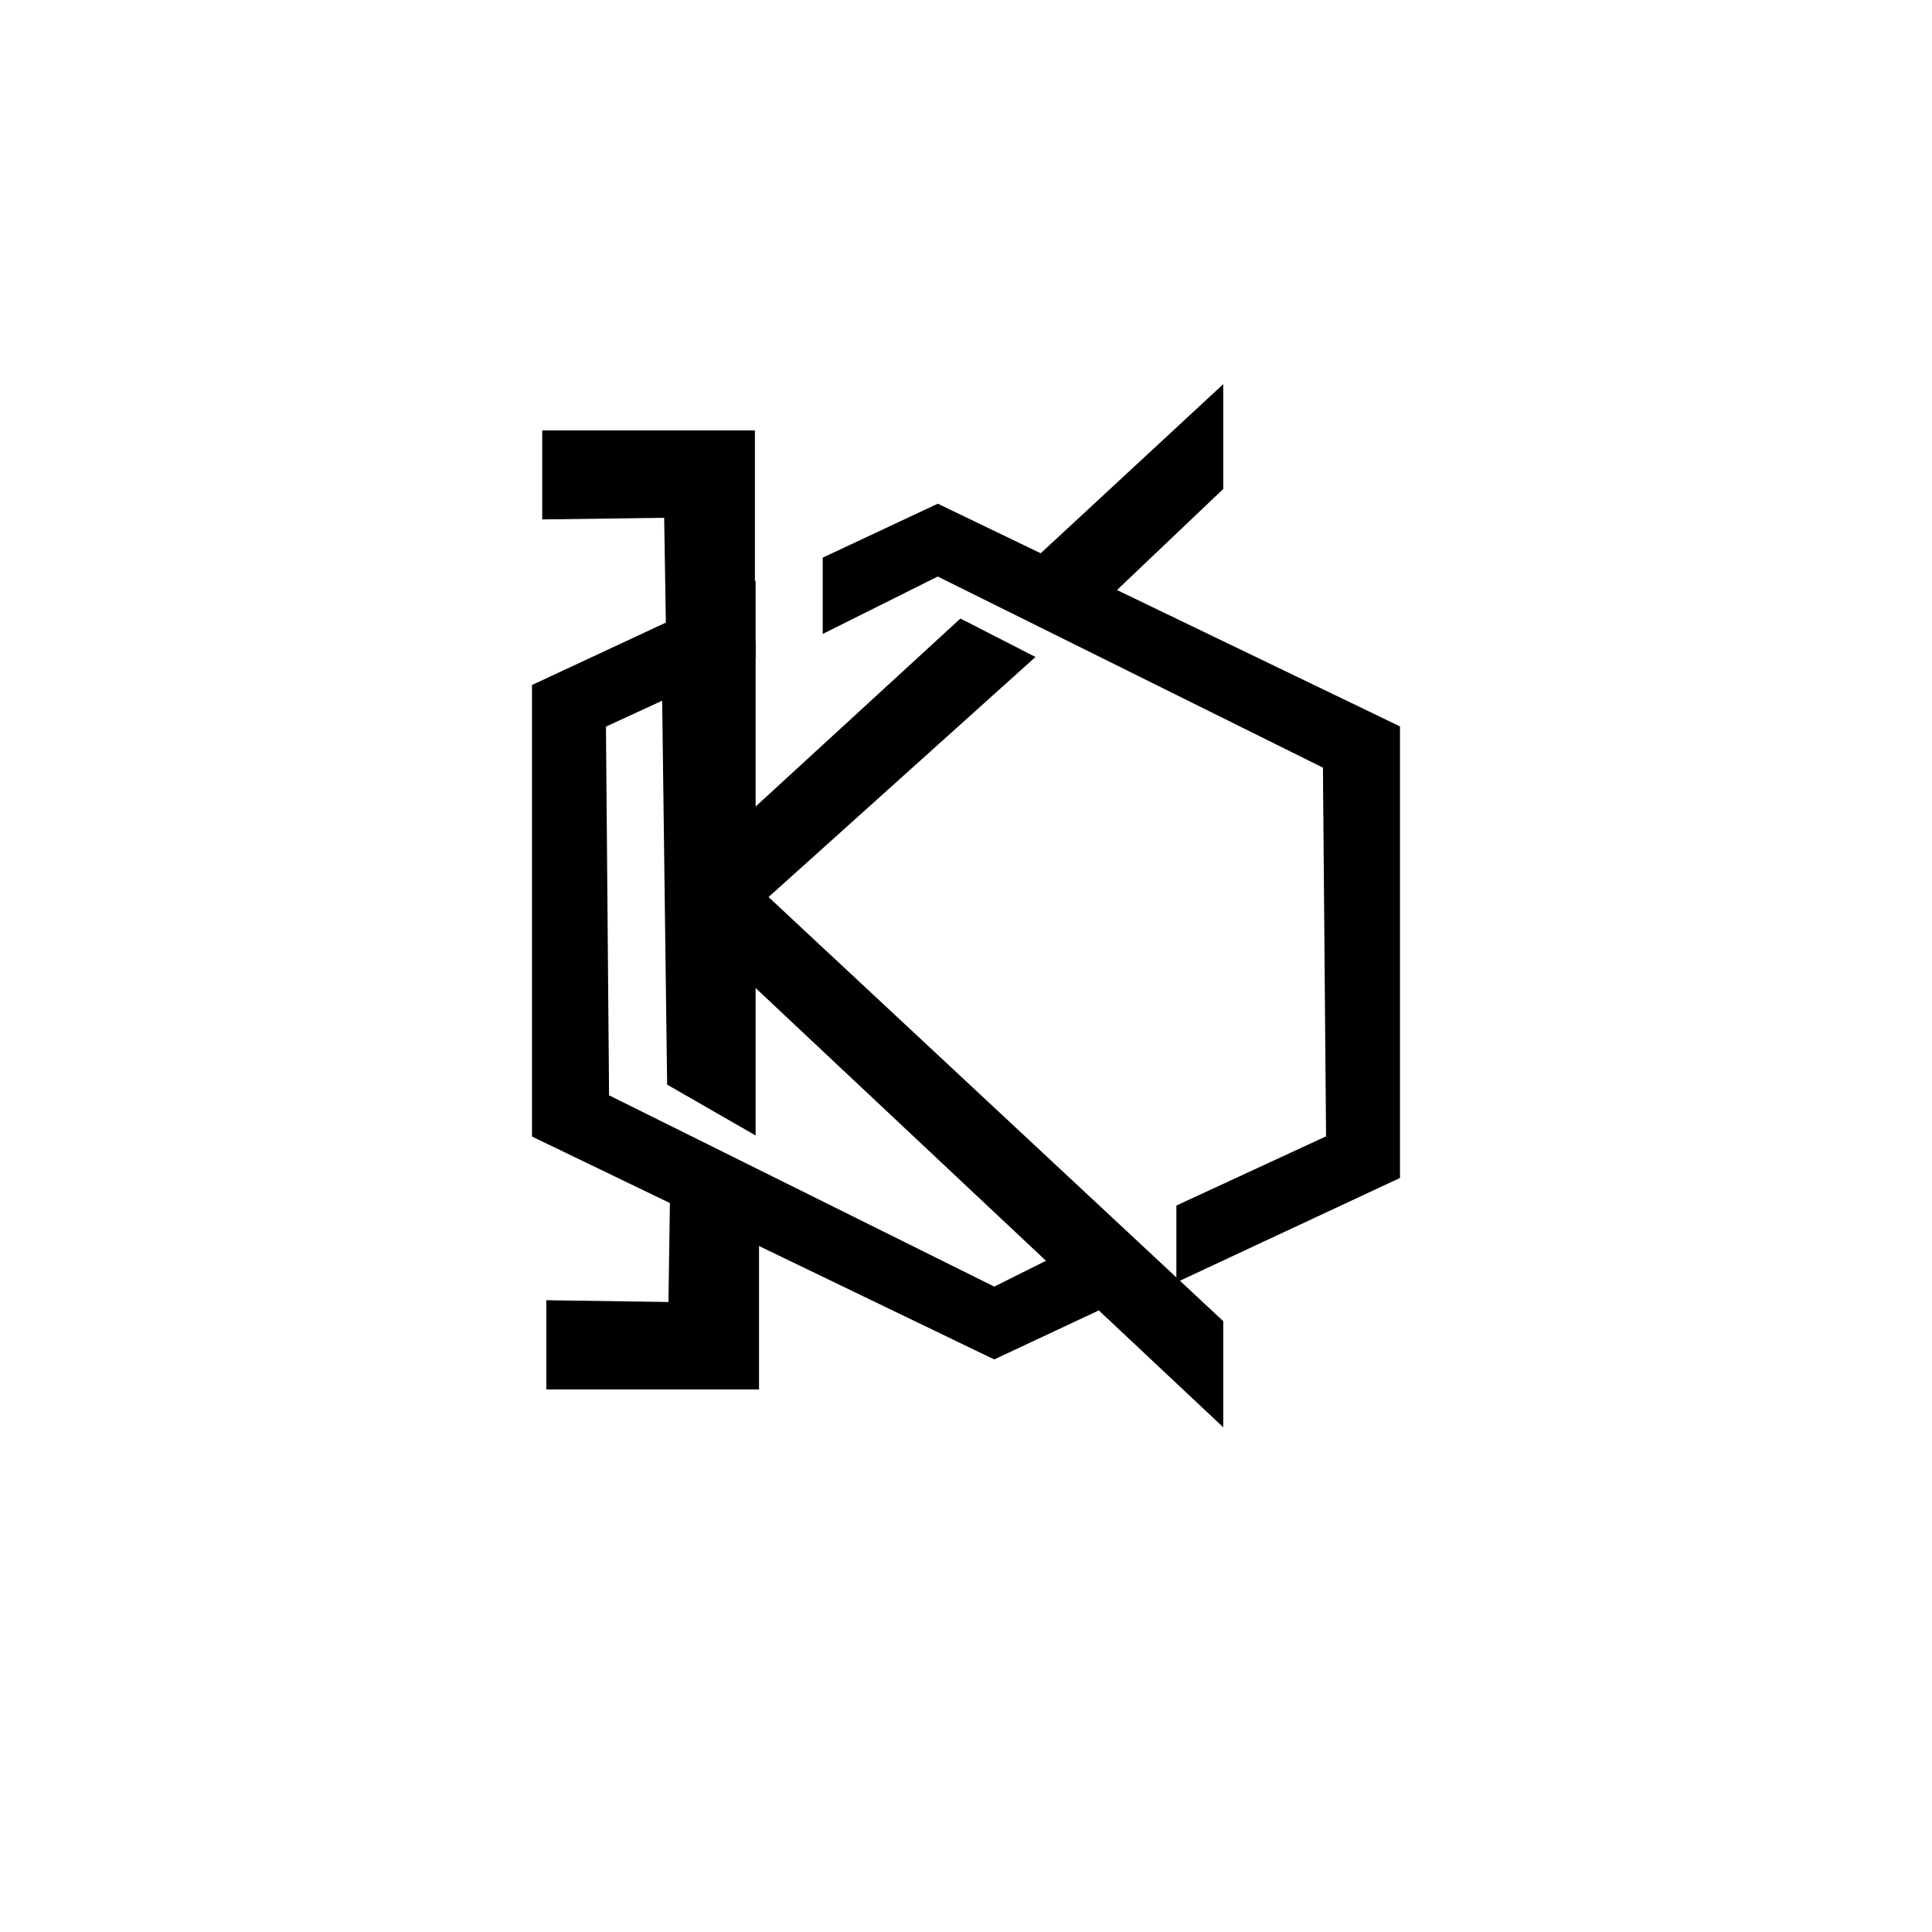 <?xml version="1.0" encoding="UTF-8" standalone="no"?>
<svg xmlns:xlink="http://www.w3.org/1999/xlink" height="108" preserveAspectRatio="xMidYMid meet"
    version="1.1" viewBox="0 0 108 108" width="108" xmlns="http://www.w3.org/2000/svg">
    <defs>
        <path
            d="M52.42 31.67L74.45 42.6L74.63 63.84L66.26 67.71L66.26 70.9L77.76 65.53L77.76 40.92L52.42 28.71L46.49 31.49L46.49 34.63L52.42 31.67Z"
            id="n2KLcM24Id" />
        <path
            d="M55.58 72.48L33.55 61.54L33.37 40.3L41.74 36.44L41.74 33.25L30.24 38.61L30.24 63.22L55.58 75.44L61.51 72.66L61.51 69.52L55.58 72.48Z"
            id="aUFKBW25A" />
        <path d="M42.18 50.1L67.88 74.07L67.88 78.63L42.18 54.49L42.18 50.1Z" id="bjOQJQCJ" />
        <path d="M61.95 32.76L67.88 27.12L67.88 22.62L58.5 31.31L61.95 32.76Z" id="f1ecJkBsch" />
        <path
            d="M37.86 73.29L31.04 73.19L31.04 77.17L41.93 77.17L41.93 68.97L37.95 67.04L37.86 73.29Z"
            id="bMf2XTARm" />
        <path d="M42.4 49.98L57.01 36.84L53.77 35.18L42.18 45.82L42.4 49.98Z" id="a6yocQgtC" />
        <path
            d="M37.62 28.44L30.81 28.53L30.81 24.56L41.7 24.56L41.7 32.76L37.72 34.69L37.62 28.44Z"
            id="d1RiNCuAnh" />
        <path d="M37.79 60.34L41.74 62.61L41.74 36.71L37.51 38.74L37.79 60.34Z" id="fsZBbhacn" />
    </defs>
    <g>
        <g>
            <g>
                <g>
                    <use fill="#000000" fill-opacity="1" opacity="1" xlink:href="#n2KLcM24Id" />
                    <g>
                        <use fill-opacity="0" opacity="1" stroke="#000000" stroke-opacity="1"
                            stroke-width="1" xlink:href="#n2KLcM24Id" />
                    </g>
                </g>
                <g>
                    <use fill="#000000" fill-opacity="1" opacity="1" xlink:href="#aUFKBW25A" />
                    <g>
                        <use fill-opacity="0" opacity="1" stroke="#000000" stroke-opacity="1"
                            stroke-width="1" xlink:href="#aUFKBW25A" />
                    </g>
                </g>
                <g>
                    <use fill="#000000" fill-opacity="1" opacity="1" xlink:href="#bjOQJQCJ" />
                    <g>
                        <use fill-opacity="0" opacity="1" stroke="#000000" stroke-opacity="1"
                            stroke-width="1" xlink:href="#bjOQJQCJ" />
                    </g>
                </g>
                <g>
                    <use fill="#000000" fill-opacity="1" opacity="1" xlink:href="#f1ecJkBsch" />
                    <g>
                        <use fill-opacity="0" opacity="1" stroke="#000000" stroke-opacity="1"
                            stroke-width="1" xlink:href="#f1ecJkBsch" />
                    </g>
                </g>
                <g>
                    <use fill="#000000" fill-opacity="1" opacity="1" xlink:href="#bMf2XTARm" />
                    <g>
                        <use fill-opacity="0" opacity="1" stroke="#000000" stroke-opacity="1"
                            stroke-width="1" xlink:href="#bMf2XTARm" />
                    </g>
                </g>
                <g>
                    <use fill="#000000" fill-opacity="1" opacity="1" xlink:href="#a6yocQgtC" />
                    <g>
                        <use fill-opacity="0" opacity="1" stroke="#000000" stroke-opacity="1"
                            stroke-width="1" xlink:href="#a6yocQgtC" />
                    </g>
                </g>
                <g>
                    <use fill="#000000" fill-opacity="1" opacity="1" xlink:href="#d1RiNCuAnh" />
                    <g>
                        <use fill-opacity="0" opacity="1" stroke="#000000" stroke-opacity="1"
                            stroke-width="1" xlink:href="#d1RiNCuAnh" />
                    </g>
                </g>
                <g>
                    <use fill="#000000" fill-opacity="1" opacity="1" xlink:href="#fsZBbhacn" />
                    <g>
                        <use fill-opacity="0" opacity="1" stroke="#000000" stroke-opacity="1"
                            stroke-width="1" xlink:href="#fsZBbhacn" />
                    </g>
                </g>
            </g>
        </g>
    </g>
</svg>